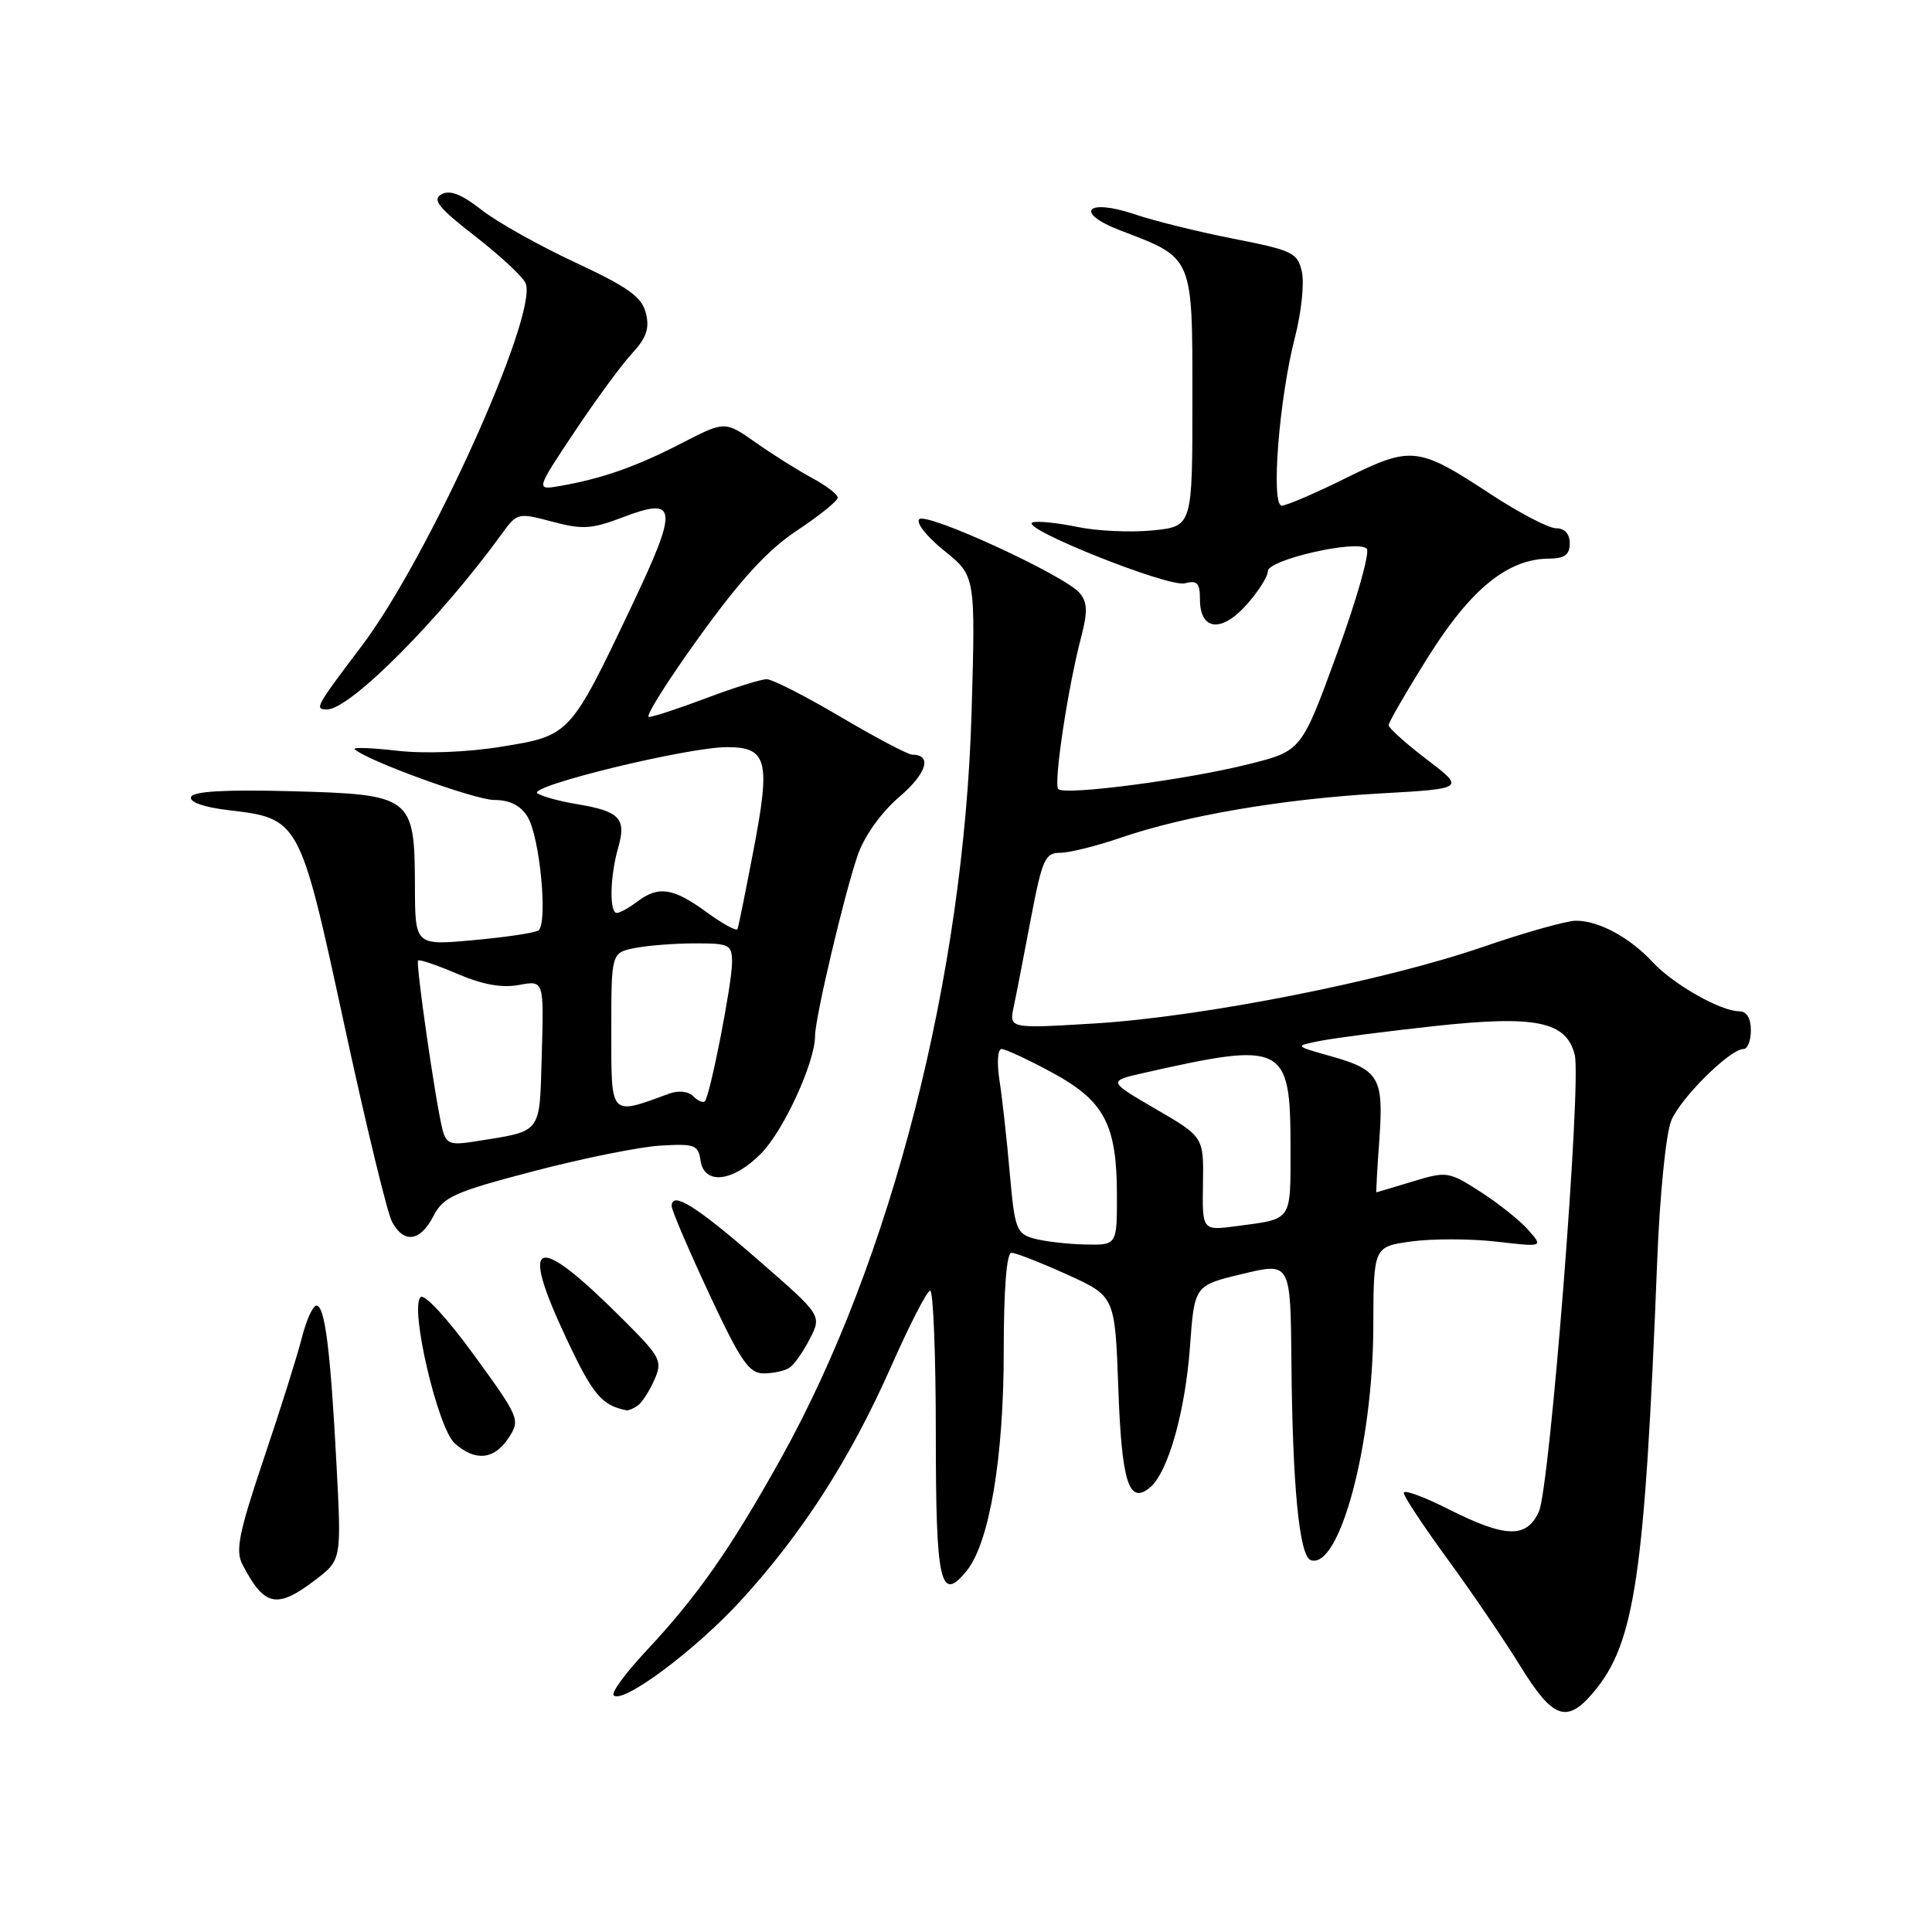 <?xml version="1.0" encoding="UTF-8" standalone="no"?>
<!DOCTYPE svg PUBLIC "-//W3C//DTD SVG 1.1//EN" "http://www.w3.org/Graphics/SVG/1.1/DTD/svg11.dtd" >
<svg xmlns="http://www.w3.org/2000/svg" xmlns:xlink="http://www.w3.org/1999/xlink" version="1.1" viewBox="0 0 256 256">
 <g >
 <path fill="currentColor"
d=" M 211.16 224.22 C 216.64 217.70 217.94 208.88 219.59 167.00 C 219.93 158.33 220.75 150.17 221.45 148.48 C 222.71 145.46 229.23 139.00 231.03 139.00 C 231.57 139.00 232.00 137.88 232.00 136.50 C 232.00 134.92 231.44 134.00 230.46 134.00 C 228.01 134.00 221.73 130.44 219.00 127.50 C 215.94 124.21 211.86 122.00 208.83 122.00 C 207.59 122.00 202.05 123.56 196.53 125.46 C 183.36 130.00 159.36 134.73 145.10 135.61 C 133.71 136.30 133.71 136.30 134.32 133.40 C 134.66 131.81 135.68 126.56 136.59 121.75 C 138.09 113.88 138.48 113.00 140.47 113.00 C 141.69 113.00 145.29 112.10 148.48 111.01 C 157.00 108.08 169.99 105.86 182.82 105.14 C 194.13 104.50 194.13 104.50 189.07 100.64 C 186.28 98.52 184.00 96.47 184.00 96.09 C 184.00 95.71 186.38 91.60 189.29 86.96 C 194.89 78.04 199.80 74.05 205.25 74.02 C 207.33 74.00 208.00 73.51 208.00 72.00 C 208.00 70.74 207.33 70.00 206.20 70.00 C 205.21 70.00 201.30 67.96 197.51 65.47 C 187.88 59.15 187.03 59.05 178.33 63.35 C 174.28 65.36 170.46 67.00 169.84 67.00 C 168.37 67.00 169.49 52.78 171.60 44.64 C 172.43 41.42 172.84 37.55 172.51 36.04 C 171.95 33.49 171.31 33.18 163.44 31.63 C 158.78 30.72 152.90 29.26 150.37 28.40 C 143.94 26.22 142.24 28.16 148.49 30.55 C 158.18 34.25 158.00 33.83 158.00 52.95 C 158.00 69.75 158.00 69.75 152.75 70.28 C 149.86 70.57 145.36 70.37 142.75 69.82 C 140.14 69.28 137.47 69.01 136.83 69.22 C 134.86 69.88 154.81 77.86 156.99 77.29 C 158.63 76.86 159.00 77.25 159.00 79.41 C 159.00 83.54 161.83 83.88 165.16 80.15 C 166.72 78.40 168.00 76.39 168.00 75.68 C 168.00 74.16 179.86 71.46 181.10 72.70 C 181.55 73.15 179.80 79.37 177.19 86.51 C 172.46 99.50 172.46 99.50 165.48 101.25 C 157.27 103.32 141.10 105.43 140.23 104.56 C 139.57 103.90 141.50 91.08 143.28 84.33 C 144.13 81.08 144.09 79.81 143.07 78.59 C 141.15 76.27 122.78 67.82 121.80 68.80 C 121.34 69.26 122.83 71.14 125.11 72.97 C 129.26 76.30 129.26 76.30 128.74 94.40 C 127.72 129.39 118.13 166.93 103.49 193.23 C 96.80 205.24 92.41 211.50 85.62 218.76 C 82.91 221.65 80.97 224.30 81.31 224.64 C 82.50 225.84 92.10 218.69 98.12 212.13 C 106.29 203.22 112.67 193.29 118.05 181.13 C 120.50 175.58 122.84 171.03 123.25 171.02 C 123.66 171.01 124.00 179.52 124.00 189.94 C 124.00 209.84 124.59 212.46 128.09 208.14 C 131.10 204.42 133.00 193.18 133.00 179.05 C 133.00 170.83 133.38 166.00 134.02 166.00 C 134.58 166.00 137.90 167.30 141.39 168.88 C 147.74 171.76 147.74 171.76 148.18 183.88 C 148.63 196.45 149.57 199.43 152.38 197.10 C 154.77 195.11 157.05 187.08 157.68 178.41 C 158.27 170.32 158.27 170.32 164.64 168.80 C 171.00 167.27 171.00 167.27 171.12 180.39 C 171.26 196.98 172.17 206.23 173.69 206.73 C 177.49 207.99 181.92 191.49 181.97 175.84 C 182.00 165.19 182.00 165.19 187.02 164.50 C 189.78 164.12 194.84 164.13 198.27 164.52 C 204.50 165.24 204.50 165.24 202.50 162.97 C 201.40 161.72 198.55 159.45 196.17 157.92 C 191.96 155.22 191.70 155.18 187.17 156.56 C 184.60 157.34 182.45 157.98 182.38 157.99 C 182.32 158.00 182.49 154.86 182.77 151.01 C 183.36 142.77 182.76 141.75 176.23 139.92 C 171.50 138.59 171.50 138.59 175.00 137.91 C 176.93 137.53 183.75 136.65 190.17 135.95 C 203.53 134.51 207.55 135.34 208.66 139.77 C 209.58 143.43 205.37 197.10 203.91 200.30 C 202.29 203.86 199.51 203.79 191.97 199.99 C 188.69 198.33 186.00 197.35 186.00 197.81 C 186.00 198.27 188.61 202.21 191.79 206.57 C 194.98 210.93 199.32 217.31 201.44 220.75 C 205.76 227.77 207.61 228.44 211.16 224.22 Z  M 41.78 209.35 C 45.25 206.70 45.25 206.70 44.59 194.10 C 43.79 178.86 43.05 173.00 41.93 173.00 C 41.46 173.00 40.59 174.91 40.00 177.25 C 39.41 179.59 37.14 186.81 34.95 193.29 C 31.66 203.07 31.17 205.47 32.12 207.29 C 35.02 212.89 36.68 213.24 41.78 209.35 Z  M 67.39 190.53 C 68.96 188.13 68.85 187.86 62.80 179.54 C 59.27 174.68 56.22 171.38 55.72 171.88 C 54.28 173.32 58.01 189.25 60.25 191.25 C 62.99 193.68 65.49 193.43 67.39 190.53 Z  M 84.52 186.23 C 85.08 185.83 86.07 184.30 86.71 182.83 C 87.81 180.34 87.55 179.83 82.69 174.97 C 70.93 163.21 68.72 163.86 74.99 177.23 C 78.52 184.78 79.71 186.21 83.00 186.87 C 83.28 186.92 83.96 186.64 84.52 186.23 Z  M 104.61 181.23 C 105.22 180.83 106.44 179.10 107.31 177.40 C 108.90 174.29 108.90 174.29 100.40 166.90 C 92.20 159.76 89.00 157.78 89.00 159.82 C 89.00 160.36 91.23 165.56 93.95 171.40 C 98.15 180.38 99.25 182.00 101.20 181.98 C 102.47 181.98 104.00 181.64 104.61 181.23 Z  M 57.43 161.14 C 58.75 158.59 60.16 157.95 70.70 155.19 C 77.19 153.49 84.75 151.96 87.50 151.80 C 92.03 151.53 92.53 151.71 92.82 153.75 C 93.29 157.08 97.15 156.63 100.88 152.81 C 103.87 149.75 108.00 140.74 108.00 137.26 C 108.00 134.86 111.93 118.25 113.67 113.26 C 114.56 110.73 116.78 107.63 119.18 105.58 C 122.80 102.48 123.56 100.00 120.88 100.00 C 120.32 100.00 116.06 97.75 111.40 95.00 C 106.75 92.25 102.33 90.00 101.59 90.00 C 100.85 90.00 97.25 91.12 93.60 92.50 C 89.94 93.88 86.52 95.00 85.98 95.00 C 85.45 95.00 88.43 90.25 92.62 84.44 C 98.13 76.79 101.71 72.88 105.61 70.29 C 108.58 68.33 111.00 66.37 111.00 65.94 C 111.00 65.51 109.47 64.34 107.59 63.33 C 105.72 62.32 102.36 60.21 100.12 58.63 C 96.05 55.77 96.05 55.77 90.28 58.75 C 84.28 61.84 79.81 63.41 74.23 64.39 C 70.97 64.96 70.97 64.96 76.12 57.23 C 78.95 52.98 82.39 48.29 83.76 46.82 C 85.66 44.76 86.09 43.50 85.58 41.48 C 85.05 39.34 83.24 38.05 76.21 34.77 C 71.42 32.54 65.82 29.40 63.78 27.79 C 61.14 25.72 59.59 25.13 58.49 25.75 C 57.23 26.45 58.13 27.56 63.01 31.34 C 66.35 33.94 69.35 36.74 69.66 37.56 C 71.28 41.78 56.73 73.96 47.96 85.55 C 41.79 93.71 41.63 94.00 43.35 94.00 C 46.40 94.00 58.33 82.00 66.53 70.69 C 68.51 67.95 68.66 67.92 73.17 69.12 C 77.16 70.19 78.41 70.11 82.47 68.56 C 89.80 65.76 89.94 67.17 83.66 80.38 C 75.55 97.45 75.52 97.48 66.44 98.94 C 61.91 99.68 56.32 99.89 52.66 99.48 C 49.27 99.09 46.73 99.00 47.00 99.27 C 48.51 100.75 62.92 106.00 65.49 106.00 C 67.53 106.00 68.97 106.72 69.89 108.20 C 71.54 110.83 72.64 122.49 71.32 123.30 C 70.80 123.62 66.92 124.20 62.69 124.58 C 55.00 125.28 55.00 125.28 54.98 117.39 C 54.94 105.53 54.60 105.27 38.60 104.84 C 29.78 104.61 25.57 104.85 25.31 105.61 C 25.08 106.28 27.00 106.96 30.20 107.34 C 39.70 108.46 39.71 108.47 45.60 135.70 C 48.46 148.93 51.31 160.72 51.94 161.88 C 53.51 164.82 55.68 164.53 57.43 161.14 Z  M 137.00 164.11 C 134.68 163.47 134.45 162.83 133.80 155.46 C 133.42 151.08 132.81 145.59 132.45 143.25 C 132.07 140.83 132.19 139.00 132.72 139.00 C 133.23 139.00 136.25 140.41 139.43 142.13 C 146.36 145.89 148.00 149.01 148.00 158.47 C 148.00 165.00 148.00 165.00 143.75 164.90 C 141.41 164.85 138.38 164.49 137.00 164.11 Z  M 159.40 156.86 C 159.50 150.65 159.50 150.65 153.14 146.95 C 146.78 143.25 146.78 143.25 151.64 142.15 C 170.17 137.96 171.00 138.38 171.00 152.03 C 171.00 161.93 171.31 161.48 163.90 162.46 C 159.30 163.08 159.30 163.08 159.40 156.86 Z  M 58.62 149.62 C 57.70 145.97 55.06 127.61 55.40 127.27 C 55.57 127.09 57.91 127.89 60.60 129.04 C 63.94 130.47 66.52 130.94 68.78 130.51 C 72.07 129.90 72.07 129.90 71.79 139.63 C 71.47 150.47 71.99 149.80 62.84 151.26 C 59.65 151.77 59.11 151.56 58.62 149.62 Z  M 81.00 136.64 C 81.00 126.25 81.00 126.25 84.12 125.62 C 85.84 125.28 89.44 125.00 92.12 125.00 C 96.68 125.00 97.00 125.17 97.00 127.54 C 97.00 130.34 94.08 145.24 93.39 145.93 C 93.16 146.17 92.47 145.87 91.86 145.26 C 91.19 144.59 89.89 144.46 88.62 144.93 C 80.77 147.81 81.00 148.06 81.00 136.64 Z  M 93.60 120.85 C 89.21 117.64 87.25 117.34 84.44 119.47 C 83.37 120.28 82.16 120.95 81.75 120.97 C 80.72 121.01 80.81 116.15 81.92 112.30 C 83.02 108.45 82.11 107.49 76.48 106.56 C 74.27 106.20 71.90 105.56 71.22 105.13 C 69.73 104.21 91.09 99.00 96.34 99.00 C 101.65 99.00 102.12 100.77 99.87 112.50 C 98.82 118.00 97.86 122.77 97.73 123.10 C 97.60 123.43 95.75 122.42 93.60 120.85 Z "/>
</g>
</svg>